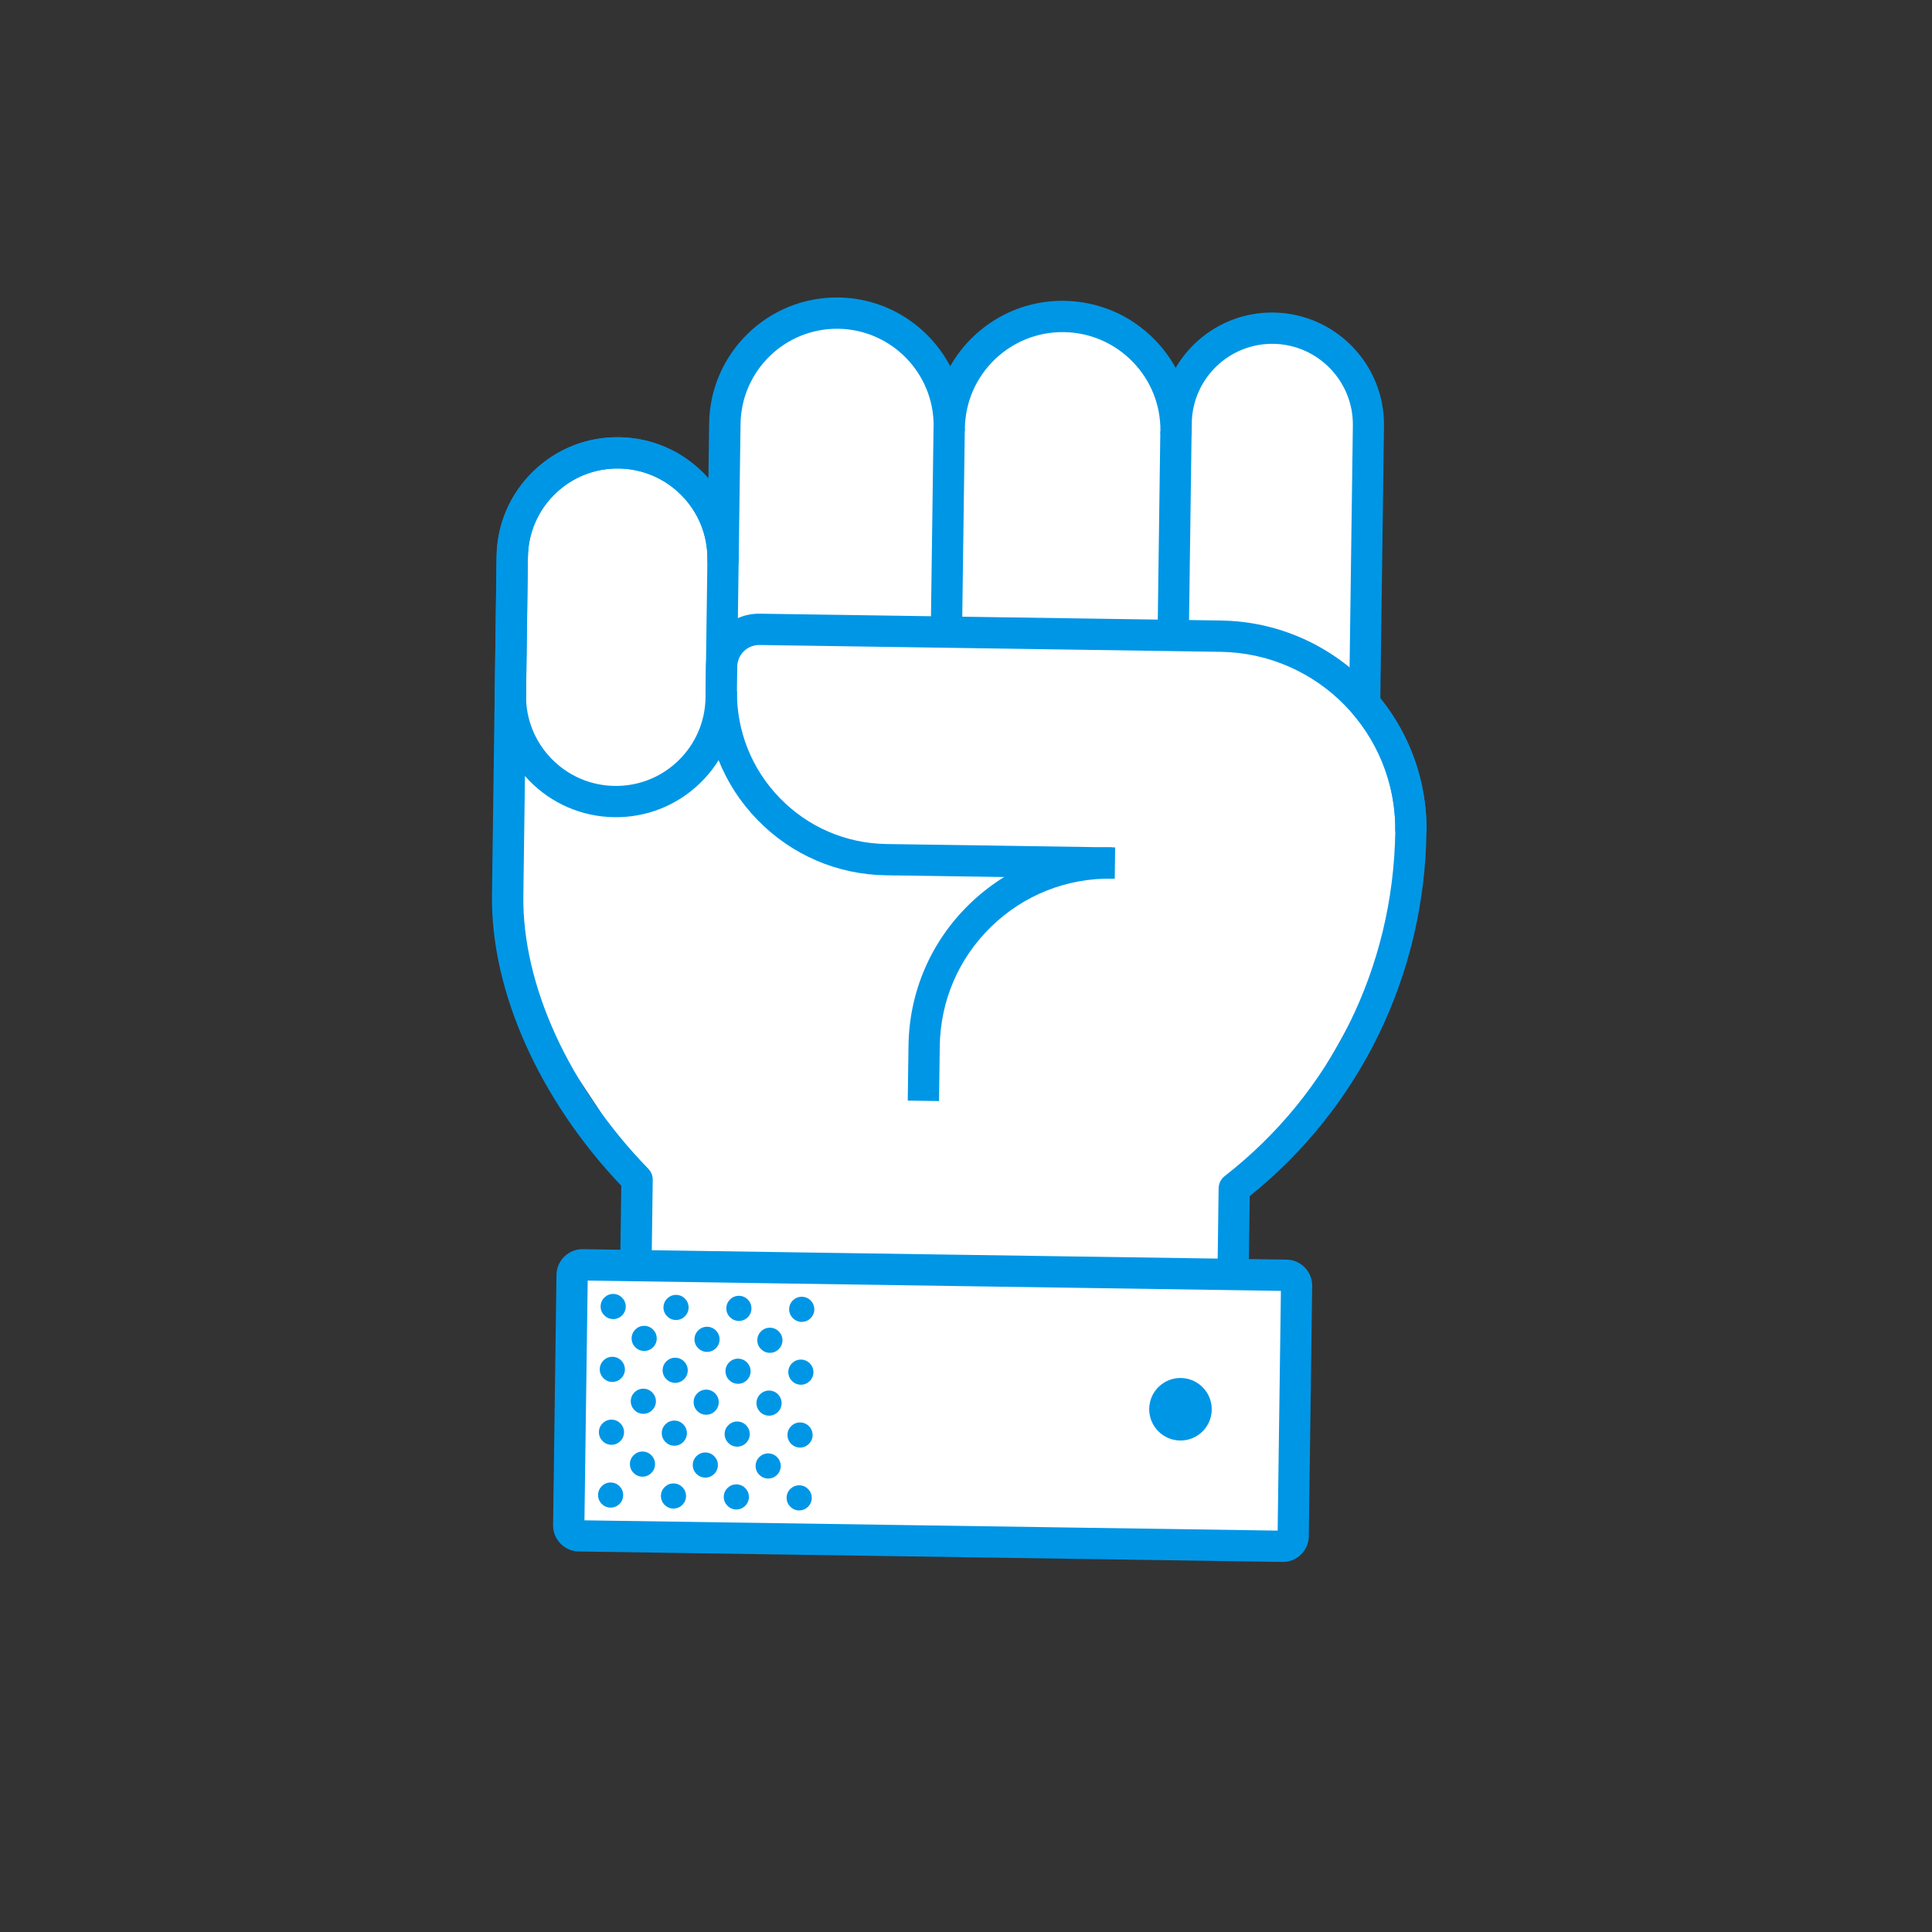 <svg width="147" height="147" viewBox="0 0 147 147" fill="none" xmlns="http://www.w3.org/2000/svg">
<rect x="0" y="0" width="147" height="147" fill="#333333" stroke="none"/>
<path d="M103.834 53.547L104.12 32.4C104.175 28.359 100.943 25.034 96.902 24.974C92.861 24.914 89.54 28.142 89.486 32.182L89.477 32.839C89.541 28.073 85.731 24.153 80.965 24.082C76.199 24.012 72.285 27.817 72.221 32.583L72.222 32.489C72.285 27.776 68.515 23.898 63.802 23.828C59.089 23.758 55.215 27.523 55.152 32.236L55.011 42.595C55.072 38.165 51.531 34.523 47.102 34.458C42.672 34.392 39.035 37.927 38.975 42.357L38.627 68.117C38.507 76.964 45.315 82.357 48.513 89.703C51.108 95.664 39.289 109.96 46.657 110.069L73.905 96.722C93.347 119.559 94.662 90.187 94.662 90.187C94.662 90.187 107.195 74.629 107.351 63.271C107.401 59.563 106.069 56.158 103.832 53.545L103.834 53.547Z" fill="white"/>
<path d="M53.276 59.576C51.514 61.289 49.189 62.213 46.729 62.177C44.269 62.14 41.97 61.147 40.255 59.383C38.539 57.618 37.612 55.292 37.646 52.832L37.788 42.339C37.821 39.879 38.81 37.581 40.573 35.869C42.335 34.156 44.66 33.232 47.12 33.268C49.58 33.305 51.879 34.297 53.594 36.062C55.309 37.826 56.236 40.153 56.203 42.613L56.061 53.105C56.028 55.566 55.038 57.863 53.276 59.576ZM42.232 37.575C40.923 38.847 40.191 40.551 40.166 42.375L40.025 52.867C40 54.691 40.686 56.416 41.959 57.726C43.233 59.036 44.937 59.771 46.761 59.798C48.585 59.825 50.309 59.141 51.617 57.869C52.925 56.598 53.657 54.894 53.682 53.07L53.824 42.578C53.875 38.812 50.853 35.703 47.088 35.647C45.264 35.62 43.54 36.304 42.232 37.575Z" fill="#0096E6"/>
<path d="M57.753 52.069L92.842 52.589C99.221 52.684 104.576 56.85 106.509 62.57L107.36 62.479C107.469 54.389 100.998 47.733 92.909 47.613L57.821 47.092C56.236 47.068 54.934 48.334 54.915 49.916L54.89 51.712C54.88 52.458 54.947 53.188 55.061 53.901C55.483 52.819 56.523 52.048 57.753 52.069Z" fill="white"/>
<path d="M108.54 63.291L106.161 63.256C106.262 55.835 100.305 49.707 92.884 49.596L57.796 49.076C57.346 49.069 56.922 49.237 56.602 49.548C56.281 49.86 56.101 50.279 56.095 50.728L56.071 52.524C56.031 55.602 57.188 58.514 59.335 60.722C61.482 62.931 64.359 64.173 67.439 64.219L84.85 64.478L84.817 66.857L67.407 66.598C63.695 66.543 60.221 65.044 57.63 62.379C55.039 59.714 53.642 56.201 53.69 52.487L53.714 50.691C53.729 49.609 54.164 48.594 54.941 47.839C55.717 47.085 56.742 46.676 57.826 46.694L92.915 47.215C101.648 47.345 108.656 54.555 108.538 63.289L108.54 63.291Z" fill="#0096E6"/>
<path d="M71.03 32.565L70.82 48.077L73.199 48.112L73.409 32.6L71.03 32.565Z" fill="#0096E6"/>
<path d="M94.413 115.466C94.188 115.686 93.882 115.807 93.566 115.802L48.127 115.128C47.81 115.123 47.51 114.995 47.288 114.767C47.066 114.538 46.947 114.234 46.951 113.918L47.272 90.222C41.005 83.618 37.335 75.38 37.433 68.097L37.781 42.337C37.815 39.877 38.804 37.579 40.567 35.867C42.329 34.154 44.654 33.23 47.114 33.266C49.574 33.303 51.873 34.295 53.588 36.06C53.696 36.171 53.8 36.282 53.9 36.397L53.956 32.214C54.029 26.852 58.45 22.554 63.812 22.634C67.502 22.687 70.69 24.803 72.299 27.863C74.009 24.849 77.271 22.834 80.975 22.889C83.598 22.928 86.05 23.984 87.881 25.867C88.507 26.511 89.032 27.224 89.453 27.986C90.949 25.433 93.743 23.733 96.912 23.78C101.601 23.85 105.365 27.722 105.304 32.413L105.026 53.121C107.342 55.993 108.586 59.587 108.536 63.287C108.389 74.177 103.496 84.248 95.089 91.008L94.769 114.628C94.765 114.944 94.637 115.244 94.409 115.466L94.413 115.466ZM49.35 112.766L92.41 113.405L92.722 90.41C92.726 90.049 92.895 89.709 93.18 89.488C101.291 83.176 106.021 73.611 106.163 63.254C106.208 59.979 105.061 56.806 102.934 54.318C102.744 54.099 102.643 53.817 102.649 53.528L102.935 32.38C102.978 29.002 100.268 26.213 96.89 26.161C93.51 26.111 90.725 28.818 90.679 32.198L90.671 32.855C90.662 33.511 90.121 34.036 89.465 34.026C88.808 34.017 88.283 33.476 88.292 32.819C88.318 30.833 87.57 28.954 86.184 27.529C84.799 26.103 82.941 25.302 80.953 25.27C76.86 25.209 73.482 28.485 73.414 32.574L73.414 32.599C73.405 33.255 72.863 33.778 72.208 33.77C71.552 33.761 71.026 33.22 71.035 32.563C71.035 32.555 71.035 32.547 71.035 32.539L71.036 32.47C71.091 28.421 67.841 25.077 63.79 25.015C59.741 24.955 56.402 28.201 56.345 32.252L56.205 42.599C56.205 42.599 56.205 42.607 56.205 42.615C56.196 43.271 55.656 43.796 54.999 43.787C54.343 43.777 53.817 43.236 53.826 42.58C53.851 40.756 53.165 39.031 51.891 37.721C50.618 36.411 48.913 35.676 47.09 35.649C45.266 35.622 43.542 36.306 42.234 37.578C40.925 38.849 40.193 40.553 40.168 42.377L39.82 68.136C39.728 74.933 43.281 82.706 49.328 88.927C49.548 89.153 49.67 89.459 49.665 89.775L49.354 112.77L49.35 112.766Z" fill="#0096E6"/>
<path d="M88.286 32.821L88.076 48.334L90.455 48.369L90.665 32.857L88.286 32.821Z" fill="#0096E6"/>
<path d="M71.447 83.776L69.068 83.741L69.125 79.563C69.178 75.471 70.825 71.647 73.755 68.798C76.686 65.95 80.556 64.412 84.647 64.475L84.615 66.854C81.158 66.802 77.893 68.1 75.417 70.507C72.94 72.915 71.552 76.143 71.504 79.598L71.447 83.776Z" fill="#0096E6"/>
<path d="M43.271 116.276L43.535 96.798C43.539 96.482 43.8 96.228 44.116 96.233L98.094 97.034C98.41 97.039 98.664 97.3 98.66 97.616L98.396 117.094C98.392 117.41 98.131 117.664 97.815 117.659L43.835 116.856C43.519 116.851 43.265 116.59 43.269 116.274L43.271 116.276Z" fill="white"/>
<path d="M56.982 113.911C56.975 114.438 56.539 114.861 56.013 114.853C55.486 114.846 55.062 114.41 55.069 113.883C55.076 113.356 55.511 112.933 56.038 112.94C56.565 112.948 56.989 113.384 56.982 113.911Z" fill="#0096E6"/>
<path d="M57.047 109.129C57.039 109.656 56.604 110.079 56.077 110.071C55.55 110.063 55.127 109.627 55.134 109.1C55.141 108.574 55.576 108.15 56.103 108.158C56.63 108.166 57.054 108.602 57.047 109.129Z" fill="#0096E6"/>
<path d="M61.764 113.982C61.757 114.509 61.322 114.932 60.795 114.924C60.268 114.917 59.844 114.481 59.851 113.954C59.858 113.427 60.294 113.004 60.821 113.011C61.347 113.019 61.771 113.455 61.764 113.982Z" fill="#0096E6"/>
<path d="M61.829 109.2C61.822 109.727 61.386 110.15 60.859 110.142C60.333 110.134 59.909 109.698 59.916 109.171C59.923 108.645 60.358 108.221 60.885 108.229C61.412 108.237 61.836 108.673 61.829 109.2Z" fill="#0096E6"/>
<path d="M59.47 106.773C59.463 107.3 59.027 107.723 58.501 107.715C57.974 107.708 57.55 107.272 57.557 106.745C57.564 106.218 58 105.795 58.526 105.803C59.053 105.81 59.477 106.246 59.47 106.773Z" fill="#0096E6"/>
<path d="M59.405 111.556C59.398 112.082 58.963 112.506 58.436 112.498C57.909 112.49 57.485 112.054 57.492 111.527C57.499 111 57.935 110.577 58.462 110.585C58.989 110.593 59.412 111.029 59.405 111.556Z" fill="#0096E6"/>
<path d="M47.417 113.769C47.41 114.296 46.975 114.719 46.448 114.711C45.921 114.704 45.497 114.268 45.505 113.741C45.512 113.214 45.947 112.791 46.474 112.799C47.001 112.806 47.425 113.242 47.417 113.769Z" fill="#0096E6"/>
<path d="M47.482 108.987C47.475 109.514 47.04 109.937 46.513 109.929C45.986 109.921 45.562 109.485 45.569 108.958C45.576 108.432 46.012 108.008 46.539 108.016C47.065 108.024 47.489 108.46 47.482 108.987Z" fill="#0096E6"/>
<path d="M52.2 113.84C52.193 114.367 51.757 114.79 51.23 114.782C50.703 114.775 50.28 114.339 50.287 113.812C50.294 113.285 50.729 112.862 51.256 112.87C51.783 112.877 52.207 113.313 52.2 113.84Z" fill="#0096E6"/>
<path d="M52.264 109.058C52.257 109.585 51.822 110.008 51.295 110C50.768 109.992 50.344 109.556 50.351 109.029C50.358 108.503 50.794 108.079 51.321 108.087C51.848 108.095 52.271 108.531 52.264 109.058Z" fill="#0096E6"/>
<path d="M49.906 106.631C49.898 107.158 49.463 107.581 48.936 107.573C48.409 107.566 47.986 107.13 47.993 106.603C48 106.076 48.435 105.653 48.962 105.661C49.489 105.668 49.913 106.104 49.906 106.631Z" fill="#0096E6"/>
<path d="M49.841 111.414C49.834 111.94 49.398 112.364 48.871 112.356C48.345 112.348 47.921 111.912 47.928 111.385C47.935 110.858 48.37 110.435 48.897 110.443C49.424 110.451 49.848 110.887 49.841 111.414Z" fill="#0096E6"/>
<path d="M54.688 106.702C54.681 107.229 54.245 107.652 53.718 107.644C53.191 107.637 52.768 107.201 52.775 106.674C52.782 106.147 53.217 105.724 53.744 105.732C54.271 105.739 54.695 106.175 54.688 106.702Z" fill="#0096E6"/>
<path d="M54.623 111.485C54.616 112.011 54.181 112.435 53.654 112.427C53.127 112.419 52.703 111.983 52.71 111.456C52.717 110.929 53.153 110.506 53.68 110.514C54.206 110.522 54.63 110.958 54.623 111.485Z" fill="#0096E6"/>
<path d="M57.111 104.347C57.104 104.873 56.669 105.297 56.142 105.289C55.615 105.281 55.191 104.845 55.198 104.318C55.205 103.791 55.641 103.368 56.168 103.376C56.694 103.384 57.118 103.82 57.111 104.347Z" fill="#0096E6"/>
<path d="M57.176 99.564C57.169 100.091 56.735 100.516 56.206 100.507C55.68 100.499 55.256 100.063 55.263 99.536C55.27 99.009 55.706 98.586 56.232 98.594C56.759 98.601 57.183 99.037 57.176 99.564Z" fill="#0096E6"/>
<path d="M61.893 104.418C61.886 104.944 61.451 105.368 60.924 105.36C60.397 105.352 59.973 104.916 59.98 104.389C59.988 103.862 60.423 103.439 60.95 103.447C61.477 103.455 61.901 103.891 61.893 104.418Z" fill="#0096E6"/>
<path d="M60.045 99.607C60.052 99.08 60.488 98.657 61.015 98.665C61.541 98.672 61.965 99.108 61.958 99.635C61.951 100.162 61.516 100.585 60.989 100.578C60.462 100.57 60.038 100.134 60.045 99.607Z" fill="#0096E6"/>
<path d="M59.535 101.991C59.528 102.518 59.092 102.941 58.565 102.933C58.038 102.925 57.615 102.489 57.622 101.963C57.629 101.436 58.064 101.012 58.591 101.02C59.118 101.028 59.542 101.464 59.535 101.991Z" fill="#0096E6"/>
<path d="M47.547 104.205C47.54 104.731 47.104 105.155 46.577 105.147C46.05 105.139 45.627 104.703 45.634 104.176C45.641 103.649 46.076 103.226 46.603 103.234C47.13 103.242 47.554 103.678 47.547 104.205Z" fill="#0096E6"/>
<path d="M47.611 99.422C47.604 99.949 47.171 100.374 46.642 100.365C46.115 100.357 45.691 99.921 45.699 99.394C45.706 98.867 46.141 98.444 46.668 98.452C47.195 98.459 47.619 98.895 47.611 99.422Z" fill="#0096E6"/>
<path d="M52.329 104.276C52.322 104.802 51.886 105.226 51.36 105.218C50.833 105.21 50.409 104.774 50.416 104.247C50.423 103.72 50.859 103.297 51.386 103.305C51.912 103.313 52.336 103.749 52.329 104.276Z" fill="#0096E6"/>
<path d="M52.394 99.493C52.386 100.02 51.951 100.443 51.424 100.436C50.897 100.428 50.474 99.992 50.481 99.465C50.488 98.938 50.923 98.515 51.45 98.523C51.977 98.53 52.401 98.966 52.394 99.493Z" fill="#0096E6"/>
<path d="M49.97 101.849C49.963 102.376 49.528 102.799 49.001 102.791C48.474 102.783 48.05 102.347 48.057 101.821C48.065 101.294 48.5 100.87 49.027 100.878C49.554 100.886 49.977 101.322 49.97 101.849Z" fill="#0096E6"/>
<path d="M54.752 101.92C54.745 102.447 54.31 102.87 53.783 102.862C53.256 102.854 52.832 102.418 52.84 101.892C52.847 101.365 53.282 100.941 53.809 100.949C54.336 100.957 54.76 101.393 54.752 101.92Z" fill="#0096E6"/>
<path d="M98.986 118.284C98.606 118.654 98.105 118.853 97.576 118.843L44.04 118.048C42.946 118.032 42.068 117.129 42.083 116.035L42.34 96.999C42.355 95.905 43.257 95.028 44.349 95.047L97.885 95.841C98.416 95.849 98.91 96.061 99.28 96.442C99.649 96.822 99.849 97.324 99.84 97.853L99.583 116.889C99.576 117.42 99.364 117.913 98.984 118.282L98.986 118.284ZM44.467 115.677L97.213 116.46L97.46 98.219L44.716 97.434L44.469 115.675L44.467 115.677Z" fill="#0096E6"/>
<path d="M91.478 108.933C92.419 108.018 92.44 106.512 91.523 105.569C90.607 104.626 89.101 104.604 88.16 105.519C87.218 106.434 87.198 107.94 88.114 108.883C89.03 109.825 90.536 109.848 91.478 108.933Z" fill="#0096E6"/>
</svg>
